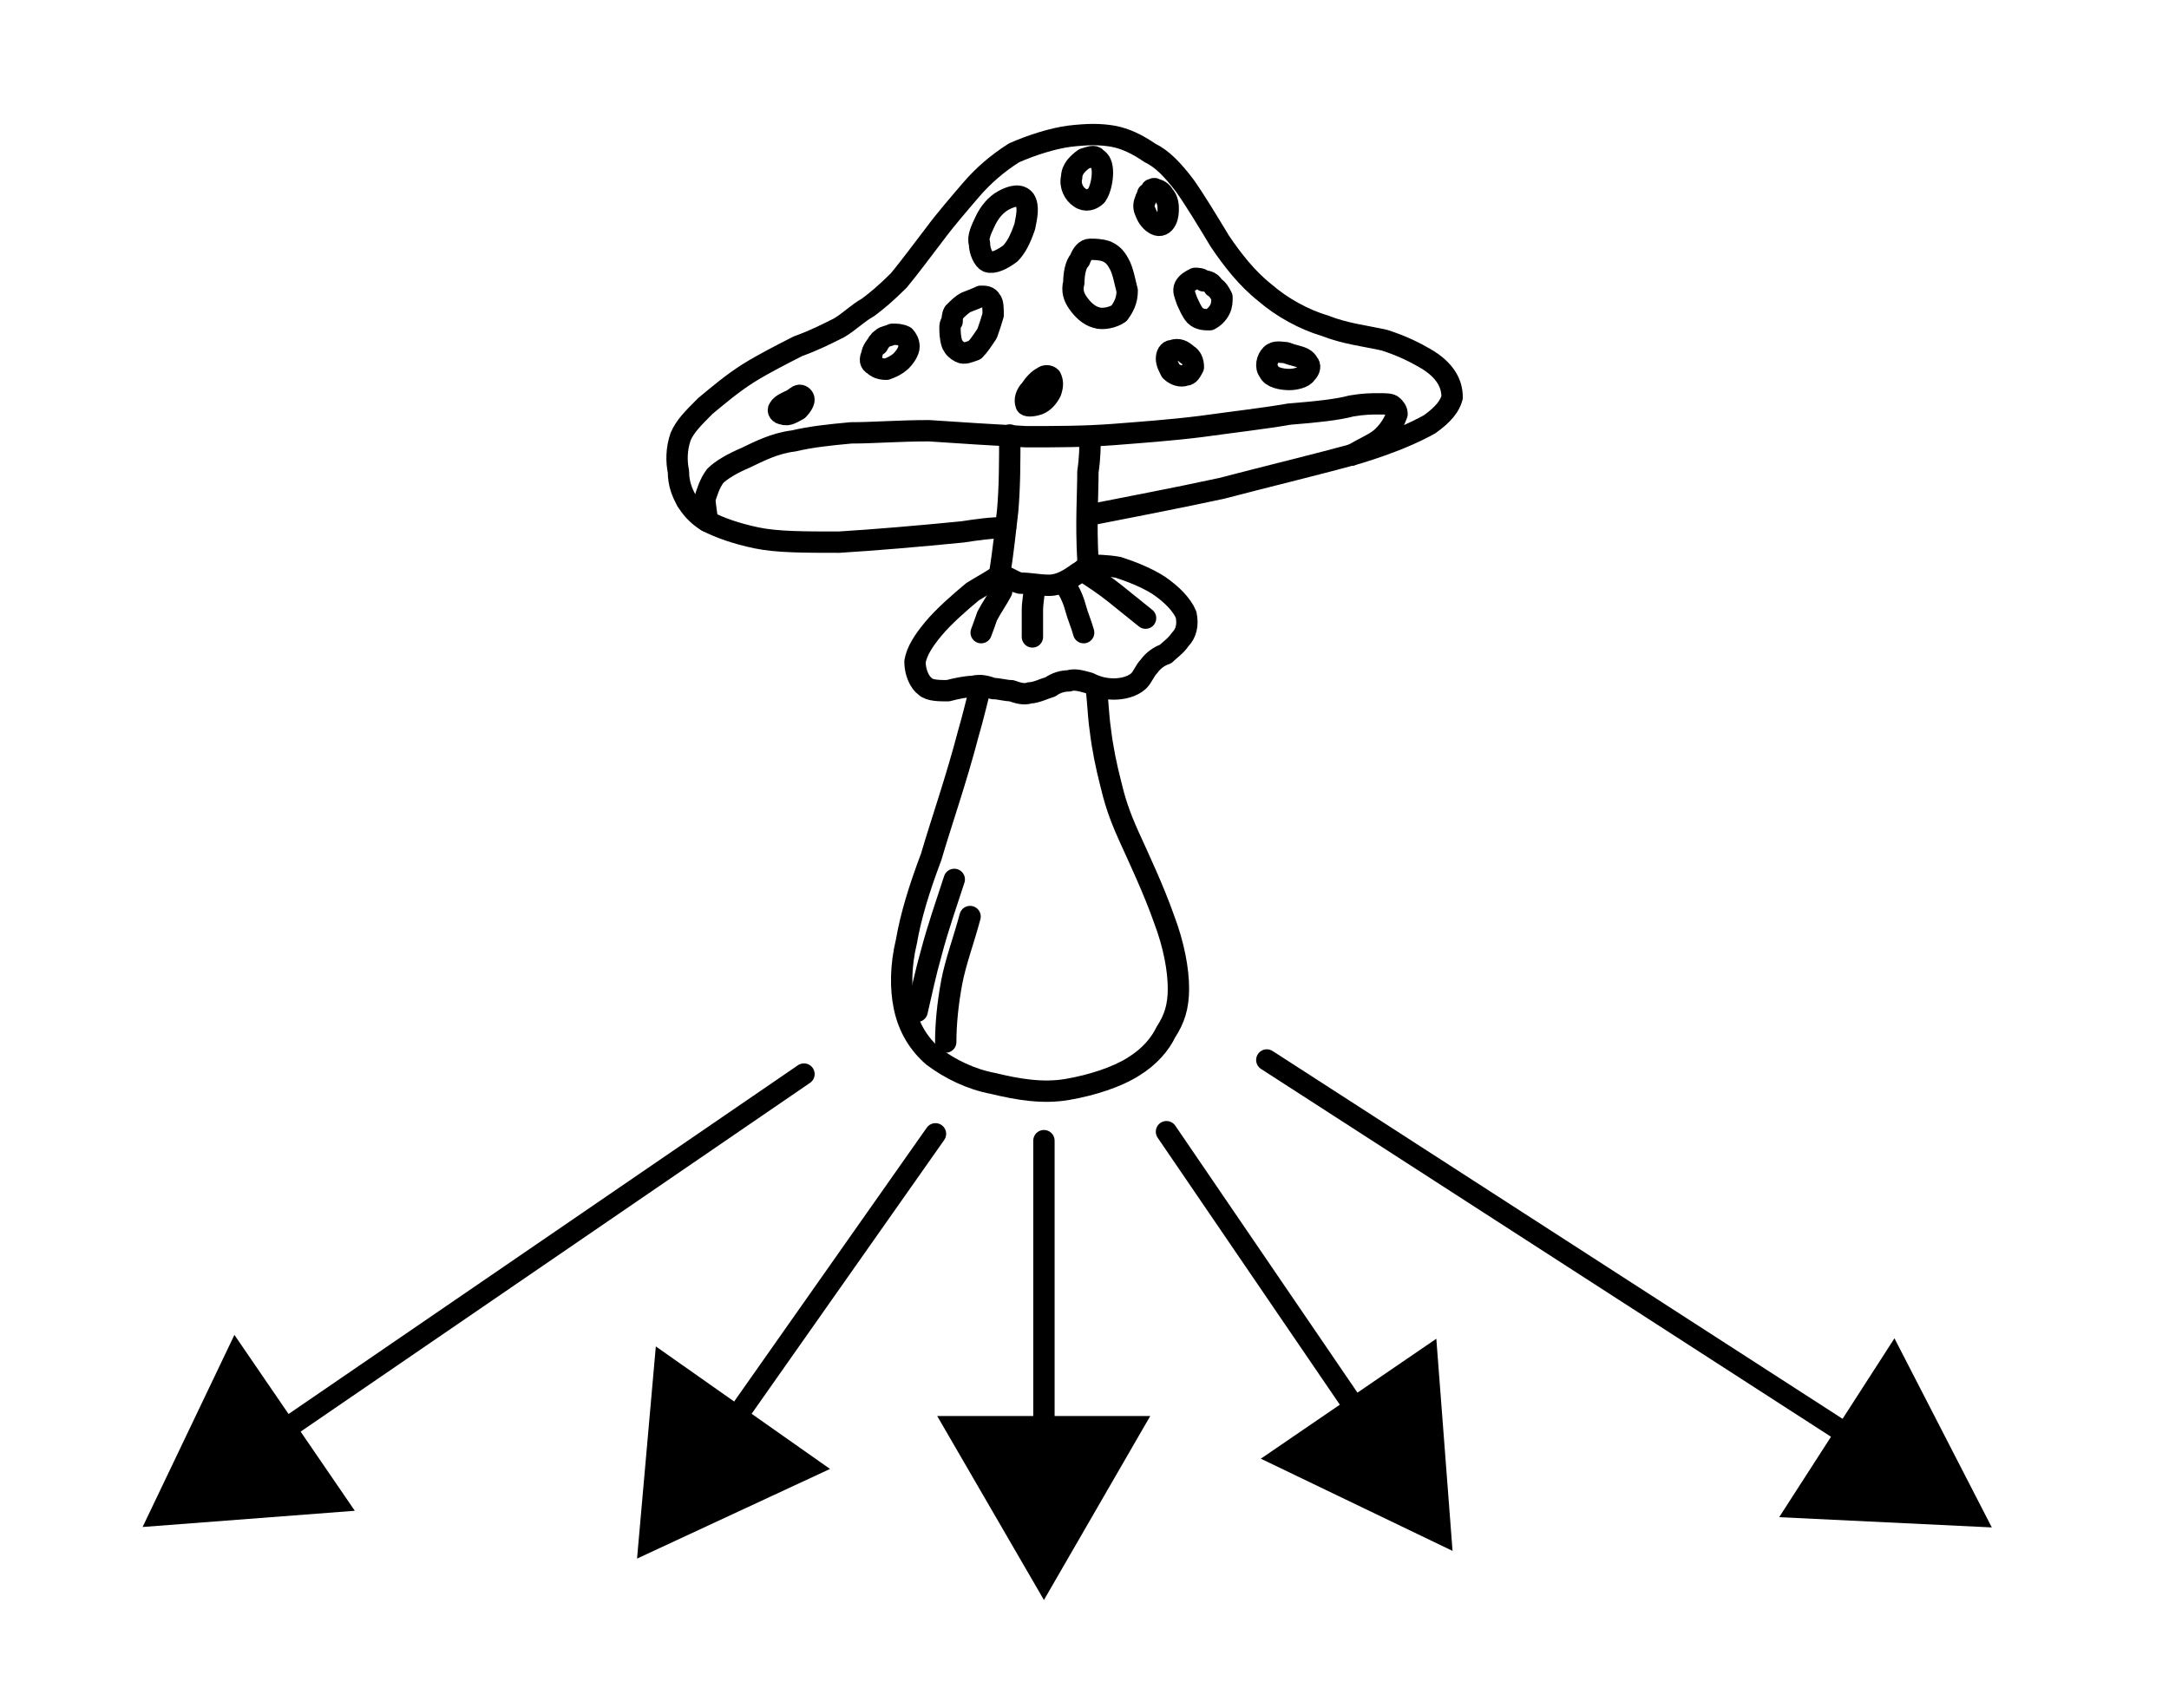 <?xml version="1.0" encoding="utf-8"?>
<!-- Generator: Adobe Illustrator 21.1.0, SVG Export Plug-In . SVG Version: 6.00 Build 0)  -->
<svg version="1.1" id="Layer_1" xmlns="http://www.w3.org/2000/svg" xmlns:xlink="http://www.w3.org/1999/xlink" x="0px" y="0px"
	 viewBox="0 0 508 400" style="enable-background:new 0 0 508 400;" xml:space="preserve">
<style type="text/css">
	.st0{fill:none;stroke:#000000;stroke-width:5;stroke-linecap:round;stroke-linejoin:round;}
</style>
<g>
	<path class="st0" d="M235.5,123.6c-3.4,0-6.8,0.5-10.1,1c-10.1,1-20.7,1.9-28.9,2.4c-8.2,0-14.5,0-19.3-1s-8.7-2.4-11.6-3.9
		c-2.4-1.4-3.9-3.4-4.8-4.8c-1-1.9-1.9-3.9-1.9-6.8c-0.5-2.4-0.5-5.3,0.5-8.2c1-2.4,2.9-4.3,5.8-7.2c2.9-2.4,6.3-5.3,10.1-7.7
		c3.9-2.4,7.7-4.3,11.6-6.3c3.9-1.4,6.8-2.9,9.6-4.3c2.4-1.4,4.3-3.4,6.8-4.8c1.9-1.4,4.3-3.4,7.2-6.3c2.4-2.9,5.3-6.8,8.2-10.6
		c2.9-3.9,5.8-7.2,8.7-10.6c2.9-3.4,6.3-6.3,10.1-8.7c4.3-1.9,9.2-3.4,13-3.9c4.3-0.5,7.2-0.5,10.1,0c2.9,0.5,5.8,1.9,8.7,3.9
		c2.9,1.4,5.3,3.9,8.2,7.7c2.4,3.4,5.3,8.2,8.2,13c2.9,4.3,6.3,8.7,10.6,12.1c3.9,3.4,9.2,6.3,14,7.7c4.8,1.9,9.6,2.4,14,3.4
		c4.3,1.4,7.2,2.9,9.6,4.3c2.4,1.4,3.9,2.9,4.8,4.3s1.4,2.9,1.4,4.8c-0.5,1.9-1.9,3.9-5.3,6.3c-3.4,1.9-8.7,4.3-16.9,6.8
		c-8.7,2.4-20.7,5.3-31.8,8.2c-11.1,2.4-21.2,4.3-31.3,6.3l0,0"/>
	<path class="st0" d="M165.6,122.1c0-1.9-0.5-3.4-0.5-5.3c0.5-1.4,1-3.4,2.4-5.3c1.4-1.4,3.9-2.9,7.2-4.3c2.9-1.4,6.8-3.4,11.1-3.9
		c4.3-1,8.2-1.4,13.5-1.9c5.3,0,11.1-0.5,18.3-0.5c7.2,0.5,15.4,1,22.7,1.4c7.2,0,13.5,0,20.3-0.5c6.3-0.5,13.5-1,20.7-1.9
		c7.2-1,15-1.9,20.7-2.9c6.3-0.5,11.1-1,14.5-1.9c2.9-0.5,4.8-0.5,6.3-0.5c1.9,0,2.9,0,3.4,0.5c0.5,0.5,1,1,1,1.9
		c-0.5,1.4-1.4,3.4-3.4,5.3c-1.4,1.4-3.9,2.4-7.2,4.3"/>
	<path class="st0" d="M236.5,101.9c0,6.3,0,12.1-0.5,17.8c-0.5,4.3-1,9.2-1.9,15 M229.7,160.7c-1,3.9-1.9,7.7-2.9,11.1
		c-2.9,11.1-6.3,20.7-8.7,28.9c-2.9,7.7-4.8,14-5.8,19.8c-1.4,5.8-1.4,11.1-0.5,15.4c1,4.8,3.4,8.7,6.8,11.6c3.9,2.9,8.7,5.3,14,6.3
		c5.8,1.4,11.6,2.4,17.4,1.4c5.8-1,11.6-2.9,15.4-5.3c3.9-2.4,6.3-5.3,7.7-8.2c1.9-2.9,2.9-5.8,2.9-10.1c0-4.3-1-10.1-3.4-16.4
		c-2.4-6.8-5.8-14-8.2-19.3s-3.4-8.7-4.3-12.5c-1-3.9-1.9-8.2-2.4-12.5c-0.5-3.4-0.5-6.3-1-10.1 M254.8,132.2c0-0.5,0-1,0-1
		c-0.5-8.7,0-15.4,0-20.7c0.5-3.4,0.5-5.8,0.5-8.2"/>
	<path class="st0" d="M234.1,134.7c-1.9,1.4-3.9,2.4-6.3,3.9c-2.9,2.4-6.8,5.8-9.2,8.7s-3.9,5.3-4.3,7.7c0,2.4,1,4.8,2.4,5.8
		c1,1,3.4,1,5.3,1c1.9-0.5,4.3-1,5.8-1c1.9-0.5,3.4,0,4.8,0.5c1.4,0,2.9,0.5,4.3,0.5c1.4,0.5,2.9,1,4.3,0.5c1.4,0,3.4-1,4.8-1.4
		c1.4-1,2.9-1.4,4.3-1.4c1.4-0.5,2.9,0,4.8,0.5c1.9,1,3.9,1.4,5.8,1.4c1.9,0,4.3-0.5,5.8-1.9c1-1,1.4-2.4,2.4-3.4
		c1-1.4,2.4-2.4,3.9-2.9c1-1,2.4-1.9,3.4-3.4c1.4-1.4,1.9-3.4,1.4-5.8c-1-2.4-3.4-4.8-6.3-6.8c-2.9-1.9-6.8-3.4-9.6-4.3
		c-2.9-0.5-5.3-0.5-7.2-0.5"/>
	<path class="st0" d="M234.1,134.7c2.4,0.5,2.9,1.4,4.8,1.9c2.4,0,4.3,0.5,6.8,0.5s4.8-1.4,6.8-2.9c1-0.5,1.9-1.4,2.4-1.9"/>
	<path class="st0" d="M234.6,138.5c-1,1.9-2.4,3.9-3.4,5.8c-0.5,1.4-1,2.9-1.4,3.9"/>
	<path class="st0" d="M242.3,137.1c0,1.9-0.5,3.9-0.5,5.8s0,4.3,0,6.3"/>
	<path class="st0" d="M249.5,137.1c1,1.4,1.9,3.4,2.4,5.3c0.5,1.9,1.4,3.9,1.9,5.8"/>
	<path class="st0" d="M253.4,133.7c2.4,1.4,5.3,3.4,7.7,5.3c2.4,1.9,4.8,3.9,7.2,5.8"/>
	<path class="st0" d="M221.5,244.1c0-4.3,0.5-9.2,1.4-14s2.9-10.1,4.3-15.4"/>
	<path class="st0" d="M214.8,236.9c1-4.3,1.9-8.7,3.4-14c1.4-5.3,3.4-11.1,5.3-16.9"/>
	<path class="st0" d="M235.1,46.9c-1.9,1-3.4,2.9-4.3,4.8s-1.9,3.9-1.4,5.3c0,1.9,1,3.9,1.9,4.3c1.4,0.5,3.4-0.5,5.3-1.9
		c1.4-1.4,2.4-3.4,3.4-6.3c0.5-2.4,1-4.8,0-6.3C238.9,45.4,237,45.9,235.1,46.9z"/>
	<path class="st0" d="M253.9,37.2c-1.4,1-2.9,2.4-2.9,4.3c-0.5,1.9,0.5,3.9,1.9,4.8c1.4,1,2.9,0.5,3.9-0.5c1-1.4,1.4-3.9,1.4-5.3
		c0-1.9-0.5-2.9-1.4-3.4C256.3,36.3,255.3,36.8,253.9,37.2z"/>
	<path class="st0" d="M252.9,60.9c-1,1-1.4,3.4-1.4,5.3c-0.5,1.9,0,3.4,1,4.8c1,1.4,2.4,2.9,4.3,3.4c1.4,0.5,3.9,0,5.3-1
		c1-1.4,1.9-2.9,1.9-5.3c-0.5-1.9-1-4.8-1.9-6.3c-1-1.9-1.9-2.4-2.9-2.9c-1.4-0.5-2.9-0.5-3.9-0.5S253.4,59.4,252.9,60.9z"/>
	<path class="st0" d="M268.8,45.4c0,0.5-0.5,1-0.5,1.4c-0.5,1-0.5,1.9,0,2.9c0.5,1.4,1.4,2.4,2.4,2.9s1.9,0,2.4-1
		c0.5-1,0.5-1.9,0.5-2.9c0-1.4-0.5-2.4-1-2.9c-0.5-1-1.4-1.4-1.9-1.4c-0.5-0.5-0.5,0-1,0C269.8,45,269.3,45,268.8,45.4z"/>
	<path class="st0" d="M279.9,65.2c-1,0.5-1.9,1-2.4,1.9c-0.5,1,0,1.9,0.5,3.4c0.5,1,1,2.4,1.9,3.4c1,1,2.4,1,3.4,1
		c1-0.5,1.9-1.4,2.4-2.4c0.5-1,0.5-1.9,0.5-2.9c-0.5-1-1-1.9-1.9-2.4c-0.5-1-1.4-1.4-2.4-1.4C281.4,65.2,280.4,65.2,279.9,65.2z"/>
	<path class="st0" d="M274.6,82.1c-1,0-1.4,1-1.4,1.9c0,1,0.5,1.9,1,2.9c1,1,2.4,1.4,3.4,1c1,0,1.4-1,1.9-1.9c0-1.4-0.5-2.4-1.4-2.9
		C277,82.1,276,81.6,274.6,82.1z"/>
	<path class="st0" d="M223,75.3c-0.5,0.5-0.5,1-0.5,1.4c0,1,0,2.4,0.5,3.9c0.5,1,1,1.4,1.9,1.9c1,0.5,1.9,0,3.4-0.5
		c1-1,1.9-2.4,2.9-3.9c0.5-1.4,1-2.9,1.4-4.3c0-1.4,0-2.9-0.5-3.4c-0.5-1-1.4-1-2.4-1c-1,0.5-2.4,1-3.4,1.4c-1,0.5-1.9,1.4-2.9,2.4
		C223,73.9,223,74.9,223,75.3z"/>
	<path class="st0" d="M206.1,79.7c-1,1.4-1.9,2.4-1.9,3.4c-0.5,1-0.5,1.9,0.5,2.4c0.5,0.5,1.4,1,2.9,1c1.4-0.5,2.4-1,3.4-1.9
		c1-1,1.9-2.4,1.9-3.4s-0.5-1.9-1-2.4c-1-0.5-1.9-0.5-2.9-0.5c-1,0.5-1.9,0.5-2.4,1c-0.5,0.5-0.5,1-1,1v0.5"/>
	<path class="st0" d="M301.1,82.6c-1,0-2.4-0.5-3.4,0.5c-1,1-1.4,2.9-0.5,3.9c0.5,1.4,2.9,1.9,4.8,1.9c1.4,0,3.4-0.5,3.9-1.4
		c1-1,1-1.9,0.5-2.4c-0.5-1-1.4-1.4-3.4-1.9C302.6,83.1,302.6,83.1,301.1,82.6z"/>
	<path class="st0" d="M241.3,91.3c-1,1-1.4,2.4-1,3.4c0,0.5,1.4,0.5,2.9,0c1.4-0.5,2.4-1.9,2.9-2.9c0.5-1.4,0.5-2.4,0-3.4
		c-0.5-0.5-1.4-0.5-1.9,0C243.3,88.8,242.3,89.8,241.3,91.3z"/>
	<path class="st0" d="M185.4,93.7c-1,0.5-2.4,1-2.9,1.9c-0.5,0.5,0,1.4,1,1.4c1,0.5,2.4-0.5,3.4-1c1-1,1.4-1.9,1.4-2.4s-0.5-1-1-1
		S186.3,93.2,185.4,93.7z"/>
</g>
<g>
	<g>
		<line class="st0" x1="188.3" y1="251.6" x2="63" y2="337.4"/>
		<g>
			<polygon points="54.9,312.7 33.4,357.7 83.1,353.9 			"/>
		</g>
	</g>
</g>
<g>
	<g>
		<line class="st0" x1="296.7" y1="248.3" x2="436.3" y2="338.4"/>
		<g>
			<polygon points="416.7,355.4 466.5,357.8 443.7,313.5 			"/>
		</g>
	</g>
</g>
<g>
	<g>
		<line class="st0" x1="273.2" y1="265.1" x2="320" y2="333.7"/>
		<g>
			<polygon points="295.3,341.7 340.2,363.3 336.4,313.6 			"/>
		</g>
	</g>
</g>
<g>
	<g>
		<line class="st0" x1="219.1" y1="265.6" x2="169.8" y2="335.7"/>
		<g>
			<polygon points="153.6,315.4 149.2,365.1 194.4,344.1 			"/>
		</g>
	</g>
</g>
<g>
	<g>
		<line class="st0" x1="244.5" y1="267.2" x2="244.5" y2="339"/>
		<g>
			<polygon points="219.5,331.7 244.5,374.8 269.4,331.7 			"/>
		</g>
	</g>
</g>
</svg>
